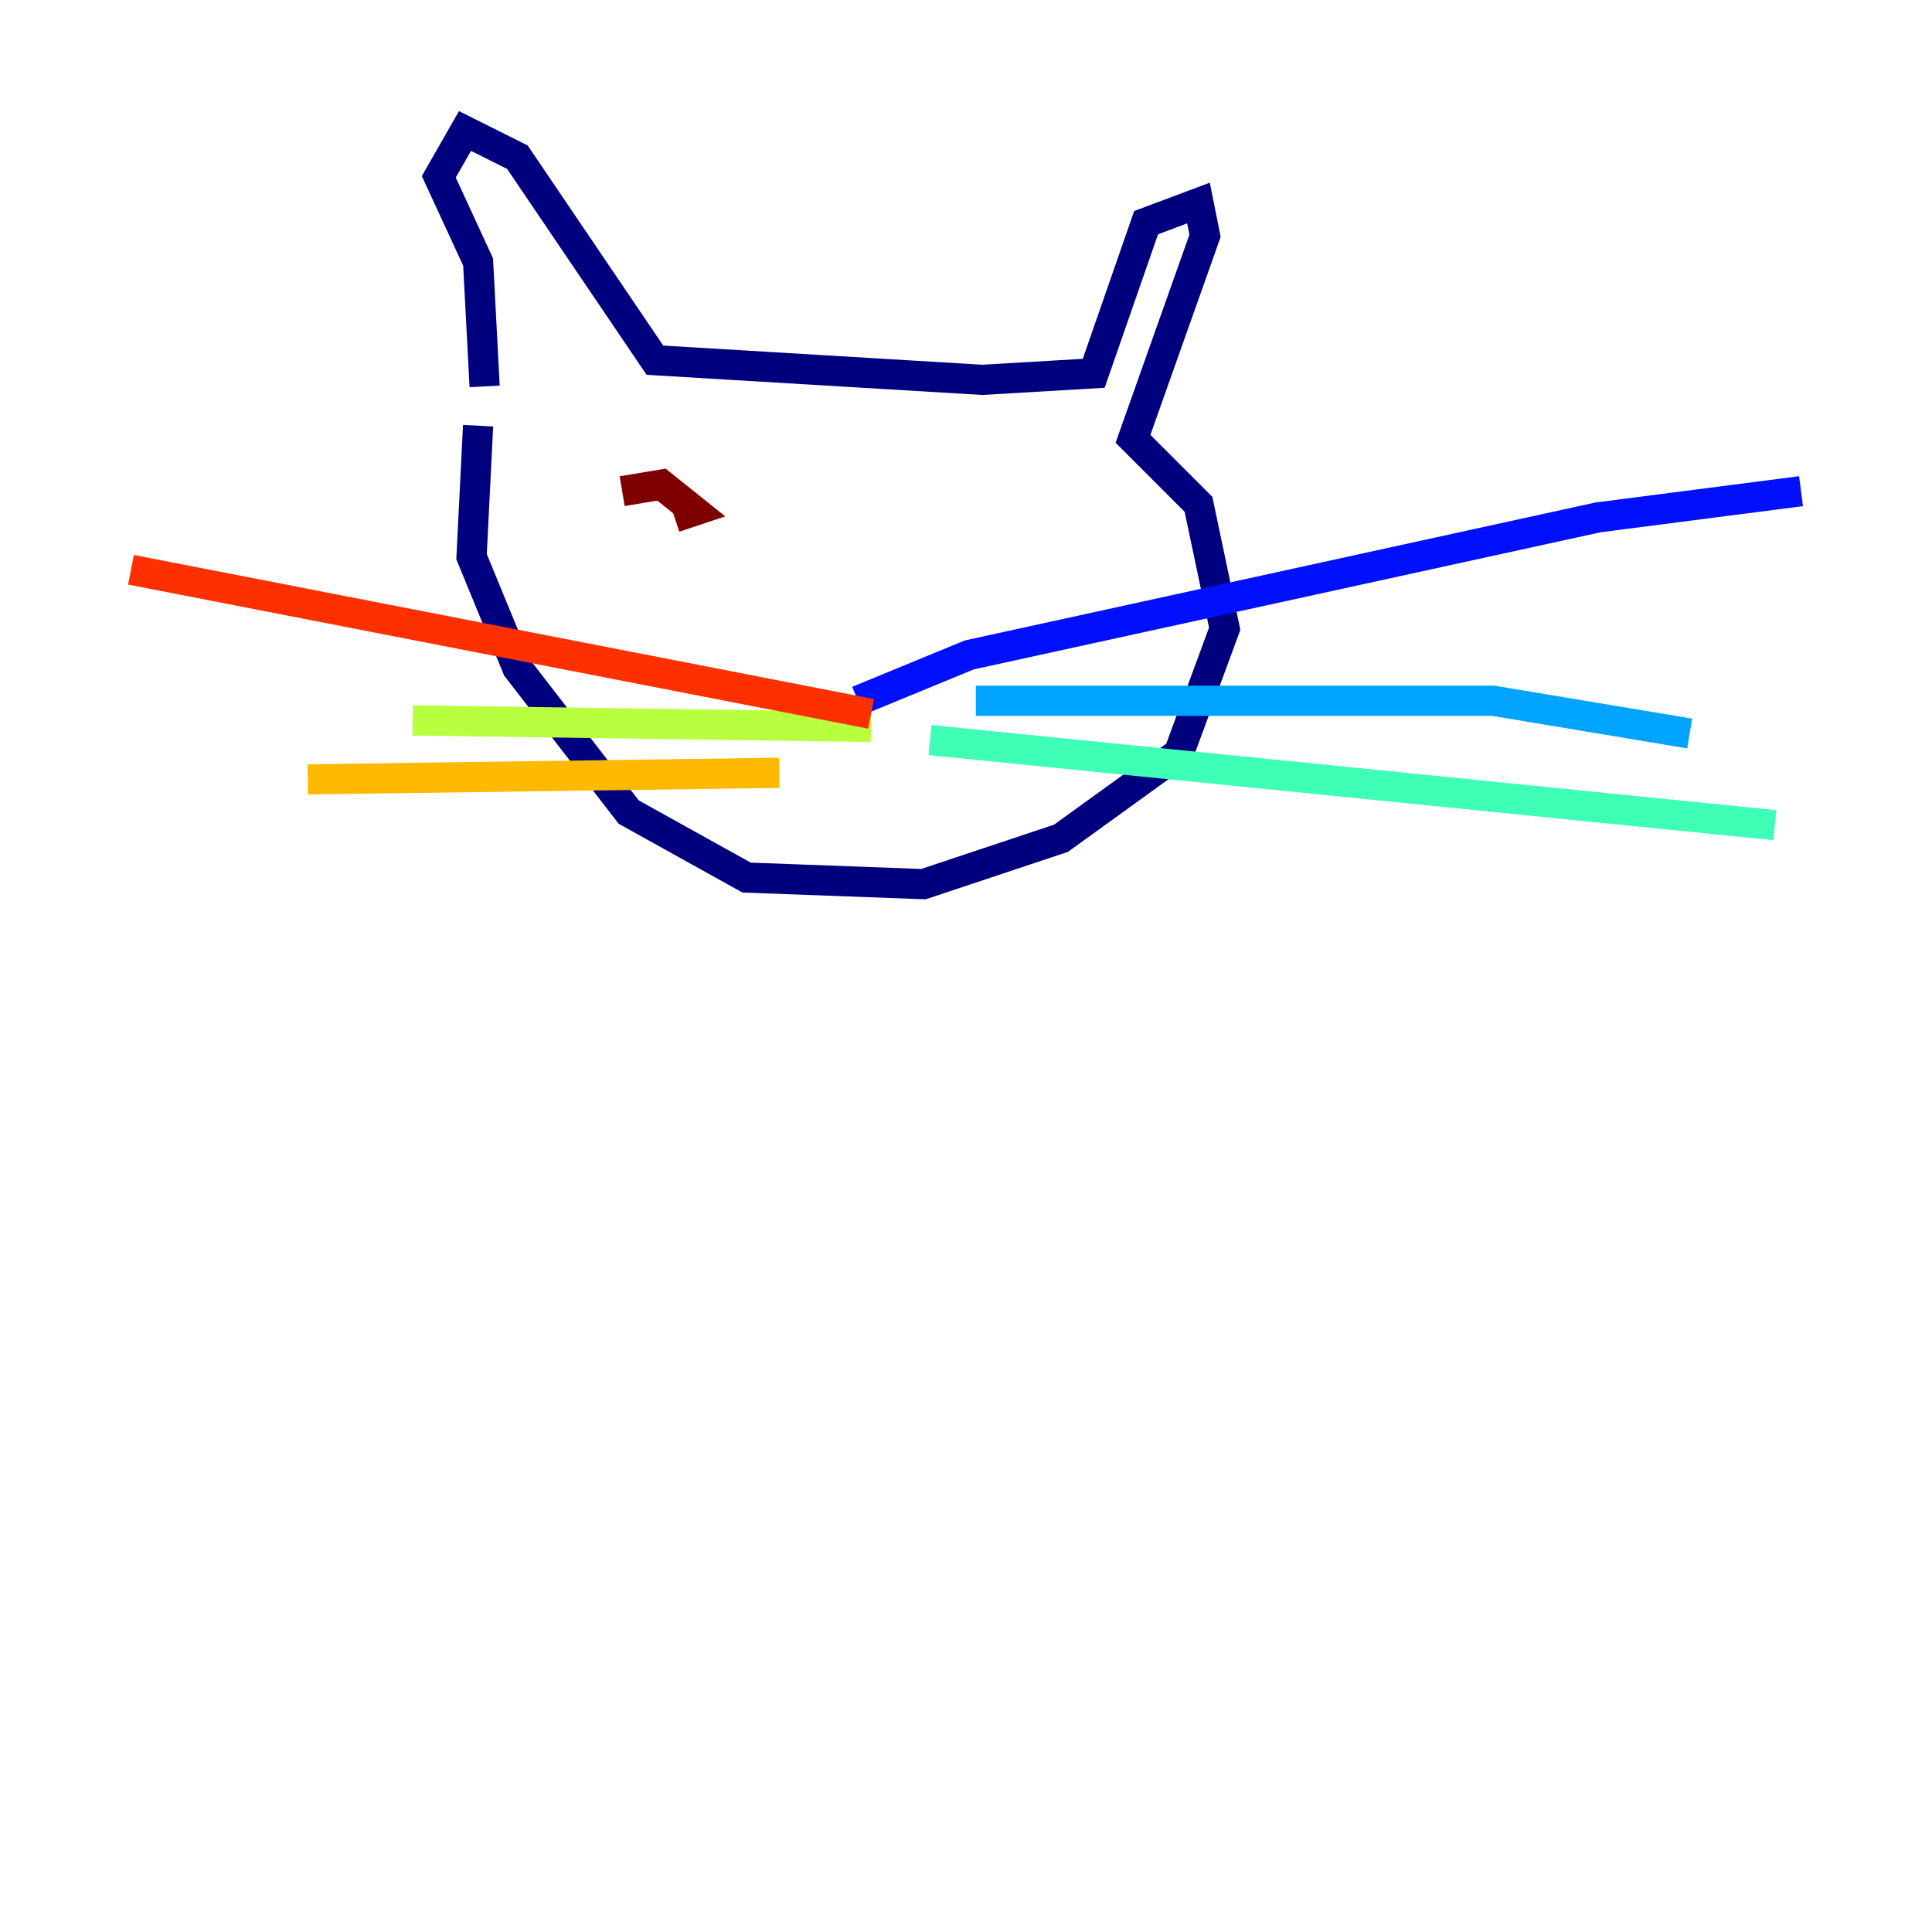 <?xml version="1.0" encoding="utf-8" ?>
<svg baseProfile="tiny" height="128" version="1.2" viewBox="0,0,128,128" width="128" xmlns="http://www.w3.org/2000/svg" xmlns:ev="http://www.w3.org/2001/xml-events" xmlns:xlink="http://www.w3.org/1999/xlink"><defs /><polyline fill="none" points="31.675,28.203 31.241,36.881 34.278,44.258 41.654,53.803 49.464,58.142 61.18,58.576 70.291,55.539 78.102,49.898 81.139,41.654 79.403,33.41 75.064,29.071 79.837,15.62 79.403,13.451 75.932,14.752 72.461,24.732 65.085,25.166 43.39,23.864 34.278,10.414 30.807,8.678 29.071,11.715 31.675,17.356 32.108,25.6" stroke="#00007f" stroke-width="2" /><polyline fill="none" points="56.841,46.427 64.217,43.39 105.871,34.278 119.322,32.542" stroke="#0010ff" stroke-width="2" /><polyline fill="none" points="64.651,46.427 98.929,46.427 111.946,48.597" stroke="#00a4ff" stroke-width="2" /><polyline fill="none" points="61.614,49.031 117.586,54.671" stroke="#3fffb7" stroke-width="2" /><polyline fill="none" points="57.709,48.163 27.336,47.729" stroke="#b7ff3f" stroke-width="2" /><polyline fill="none" points="51.634,51.2 20.393,51.634" stroke="#ffb900" stroke-width="2" /><polyline fill="none" points="57.709,47.295 8.678,37.749" stroke="#ff3000" stroke-width="2" /><polyline fill="none" points="44.691,34.278 45.993,33.844 43.824,32.108 41.22,32.542" stroke="#7f0000" stroke-width="2" /></svg>